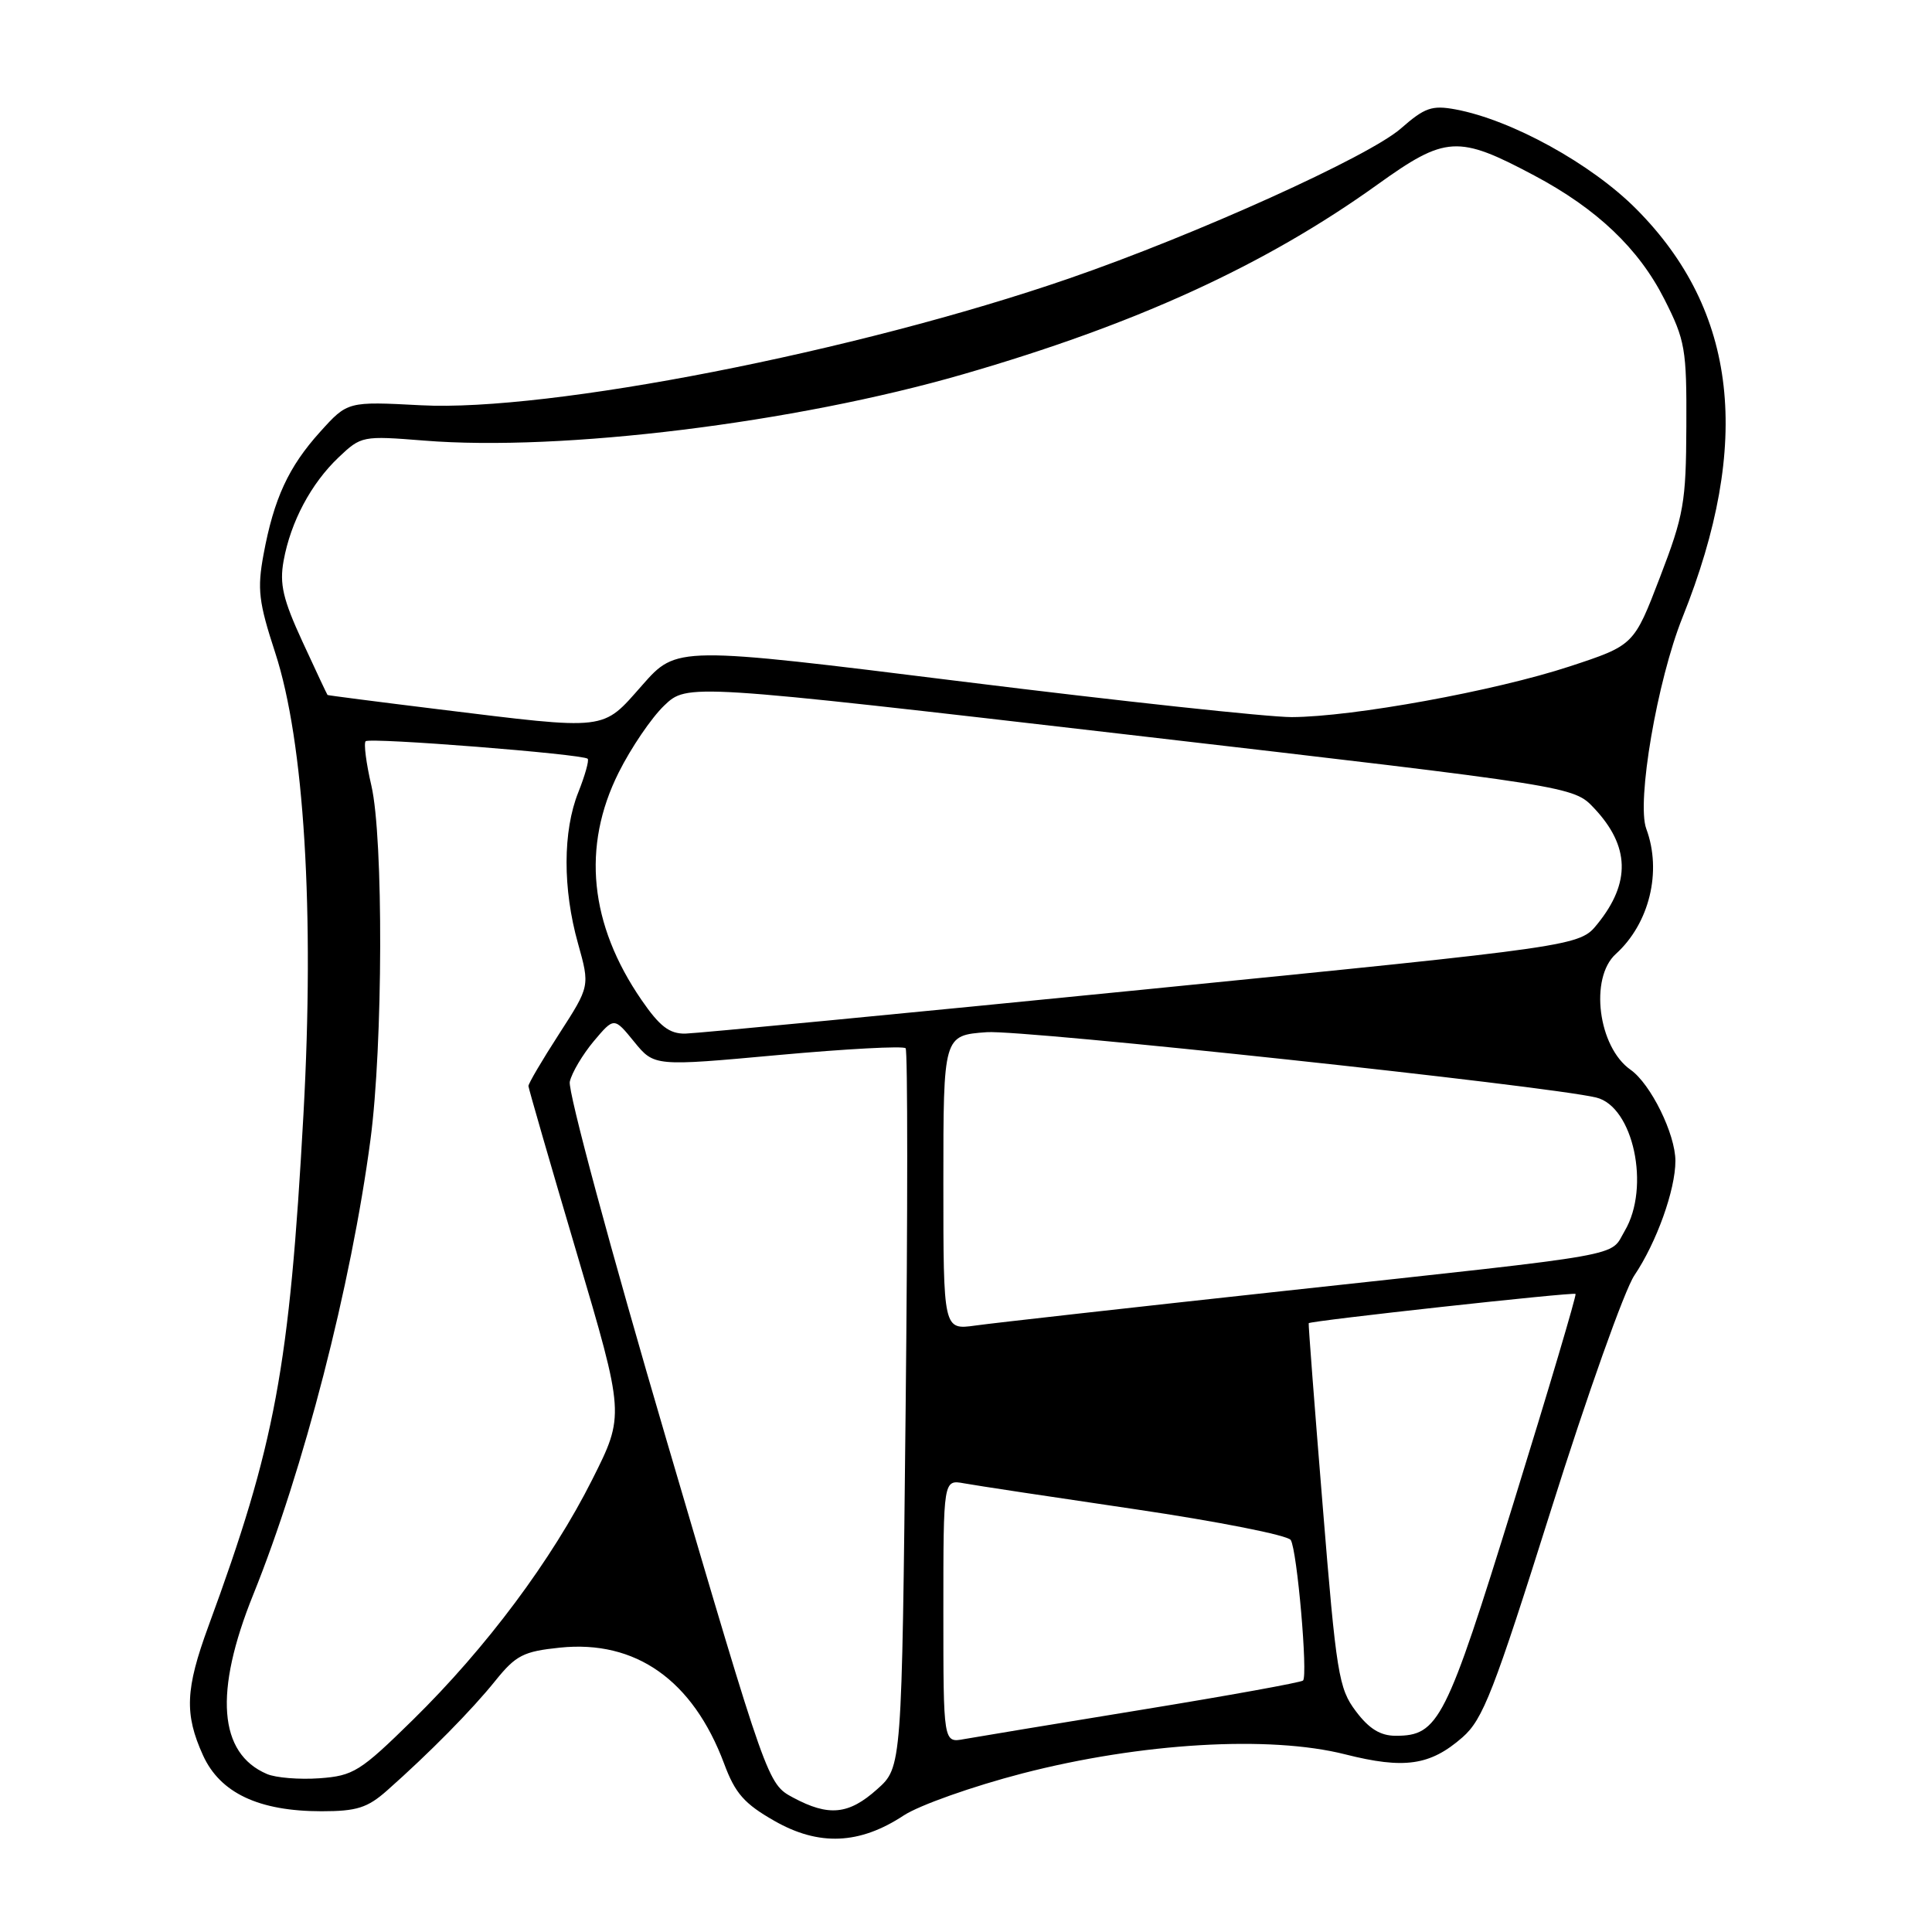 <?xml version="1.0" encoding="UTF-8" standalone="no"?>
<!DOCTYPE svg PUBLIC "-//W3C//DTD SVG 1.1//EN" "http://www.w3.org/Graphics/SVG/1.1/DTD/svg11.dtd" >
<svg xmlns="http://www.w3.org/2000/svg" xmlns:xlink="http://www.w3.org/1999/xlink" version="1.1" viewBox="0 0 256 256">
 <g >
 <path fill="currentColor"
d=" M 119.74 240.56 C 121.81 239.20 128.90 236.69 135.50 234.98 C 151.18 230.93 168.22 229.92 178.24 232.46 C 186.08 234.44 189.50 233.95 193.78 230.21 C 196.51 227.82 197.91 224.21 205.54 200.00 C 210.30 184.88 215.26 170.93 216.56 169.00 C 219.50 164.64 222.00 157.67 222.00 153.83 C 222.00 150.27 218.73 143.63 216.06 141.75 C 211.76 138.74 210.59 129.59 214.10 126.41 C 218.56 122.37 220.24 115.47 218.14 109.82 C 216.83 106.27 219.58 90.19 222.94 81.81 C 232.21 58.67 230.23 41.19 216.82 27.70 C 210.87 21.71 200.31 15.89 192.88 14.50 C 189.74 13.92 188.79 14.25 185.63 17.02 C 181.39 20.74 158.45 31.11 141.65 36.90 C 113.54 46.60 72.69 54.59 55.78 53.70 C 46.06 53.19 46.06 53.19 42.43 57.21 C 38.23 61.86 36.29 66.06 34.92 73.47 C 34.07 78.07 34.27 79.77 36.47 86.50 C 40.31 98.26 41.69 120.82 40.21 147.64 C 38.35 181.29 36.48 191.37 27.61 215.50 C 24.56 223.82 24.42 227.12 26.90 232.59 C 29.17 237.58 34.29 240.00 42.61 240.00 C 47.27 240.00 48.69 239.55 51.29 237.25 C 56.85 232.33 62.53 226.58 65.65 222.69 C 68.36 219.33 69.36 218.82 74.19 218.32 C 84.24 217.28 91.81 222.63 95.95 233.69 C 97.41 237.63 98.63 239.01 102.62 241.28 C 108.50 244.64 113.90 244.41 119.74 240.56 Z  M 105.09 238.19 C 101.71 236.37 101.71 236.37 88.35 190.94 C 80.92 165.68 75.22 144.54 75.50 143.33 C 75.77 142.13 77.21 139.72 78.68 137.96 C 81.37 134.77 81.37 134.77 84.03 138.04 C 86.69 141.30 86.69 141.30 103.10 139.80 C 112.12 138.98 119.72 138.57 120.00 138.90 C 120.28 139.23 120.28 160.80 120.00 186.83 C 119.50 234.17 119.50 234.17 116.23 237.08 C 112.46 240.46 109.81 240.72 105.09 238.19 Z  M 35.36 235.06 C 28.96 232.32 28.34 224.22 33.55 211.31 C 40.23 194.76 46.53 170.33 49.09 151.00 C 50.75 138.48 50.82 111.05 49.21 104.10 C 48.52 101.14 48.18 98.49 48.45 98.22 C 48.98 97.69 77.26 99.92 77.87 100.54 C 78.08 100.75 77.52 102.74 76.63 104.98 C 74.57 110.12 74.55 117.77 76.59 125.02 C 78.17 130.67 78.17 130.67 74.09 136.99 C 71.84 140.47 70.01 143.58 70.02 143.91 C 70.04 144.23 72.91 154.18 76.41 166.00 C 82.77 187.50 82.77 187.50 78.49 196.02 C 73.12 206.71 64.45 218.33 54.71 227.89 C 47.72 234.75 46.83 235.30 42.34 235.63 C 39.68 235.82 36.54 235.57 35.36 235.06 Z  M 125.00 213.50 C 125.00 196.05 125.00 196.05 127.75 196.55 C 129.26 196.83 139.46 198.37 150.41 199.98 C 161.37 201.60 170.65 203.43 171.03 204.06 C 171.88 205.42 173.32 222.01 172.66 222.68 C 172.40 222.93 162.81 224.67 151.35 226.54 C 139.88 228.41 129.26 230.17 127.75 230.44 C 125.00 230.95 125.00 230.95 125.00 213.50 Z  M 179.66 226.75 C 177.38 223.73 177.07 221.82 175.26 199.50 C 174.18 186.30 173.35 175.42 173.41 175.33 C 173.60 175.01 208.50 171.18 208.77 171.45 C 208.92 171.59 205.23 184.04 200.56 199.11 C 191.59 228.09 190.62 230.00 184.94 230.00 C 182.91 230.00 181.41 229.08 179.66 226.75 Z  M 125.00 156.71 C 125.00 137.19 125.00 137.19 130.75 136.77 C 135.57 136.42 205.10 143.88 211.51 145.43 C 216.42 146.62 218.71 157.30 215.29 163.09 C 213.22 166.60 216.51 166.02 170.50 171.02 C 150.15 173.23 131.59 175.31 129.25 175.64 C 125.00 176.23 125.00 176.23 125.00 156.71 Z  M 85.01 132.51 C 78.11 122.48 77.07 112.18 81.97 102.38 C 83.60 99.11 86.32 95.11 88.00 93.50 C 91.06 90.57 91.06 90.57 149.78 97.38 C 208.50 104.19 208.50 104.19 211.23 107.09 C 215.96 112.11 216.10 116.96 211.67 122.43 C 209.29 125.37 209.29 125.37 151.40 131.14 C 119.55 134.31 92.28 136.93 90.80 136.96 C 88.70 136.99 87.41 136.00 85.01 132.51 Z  M 58.00 93.97 C 50.02 92.99 43.45 92.14 43.40 92.09 C 43.34 92.04 41.85 88.87 40.09 85.05 C 37.49 79.41 37.02 77.39 37.58 74.30 C 38.52 69.14 41.21 64.08 44.86 60.61 C 47.86 57.76 48.02 57.73 56.20 58.38 C 74.41 59.85 105.33 56.04 127.62 49.59 C 150.53 42.97 167.63 35.14 182.50 24.47 C 191.56 17.97 193.18 17.87 203.29 23.25 C 211.59 27.66 217.14 32.93 220.54 39.65 C 223.30 45.10 223.50 46.25 223.45 56.50 C 223.41 66.58 223.12 68.25 219.95 76.50 C 216.50 85.50 216.50 85.50 208.00 88.30 C 198.08 91.56 179.25 94.99 171.15 95.02 C 168.04 95.02 148.44 92.91 127.59 90.32 C 89.67 85.60 89.67 85.60 85.09 90.80 C 79.72 96.88 80.74 96.76 58.00 93.97 Z "/>
</g>
</svg>